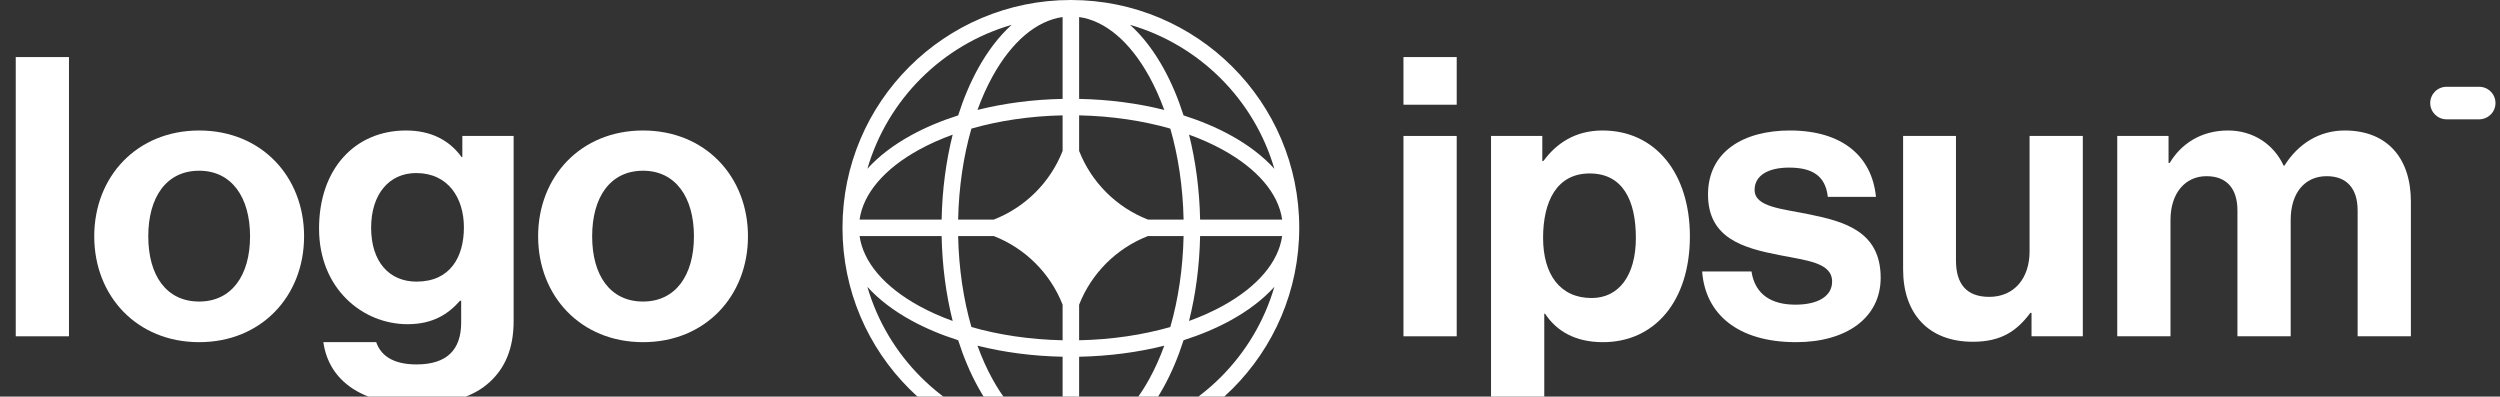 <svg width="208" height="33" viewBox="0 0 208 33" fill="none" xmlns="http://www.w3.org/2000/svg">
<rect x="0" y="0" width="208" height="33" fill="#333333" stroke="none"/>
<g clip-path="url(#clip0_17_1142)">
<path d="M116.768 27.98H121.198V11.311H116.768V27.98ZM116.768 8.712H121.198V4.748H116.768V8.712Z" fill="white"/>
<path d="M124.053 33.439H128.483V26.096H128.547C129.491 27.525 131.023 28.468 133.368 28.468C137.667 28.468 140.599 25.056 140.599 19.662C140.599 14.463 137.765 10.857 133.335 10.857C131.055 10.857 129.491 11.929 128.417 13.391H128.319V11.312H124.053V33.439ZM132.423 24.796C129.785 24.796 128.385 22.814 128.385 19.792C128.385 16.803 129.491 14.431 132.261 14.431C134.997 14.431 136.104 16.64 136.104 19.792C136.104 22.944 134.671 24.796 132.423 24.796Z" fill="white"/>
<path d="M149.436 28.468C153.605 28.468 156.472 26.453 156.472 23.106C156.472 19.207 153.377 18.427 150.576 17.843C148.198 17.355 145.983 17.225 145.983 15.796C145.983 14.593 147.123 13.944 148.849 13.944C150.739 13.944 151.879 14.593 152.074 16.381H156.08C155.755 13.034 153.312 10.857 148.915 10.857C145.103 10.857 142.107 12.579 142.107 16.186C142.107 19.825 145.039 20.637 148.035 21.222C150.315 21.677 152.432 21.839 152.432 23.431C152.432 24.601 151.325 25.348 149.371 25.348C147.384 25.348 146.016 24.504 145.723 22.587H141.619C141.879 26.128 144.583 28.468 149.436 28.468Z" fill="white"/>
<path d="M173.29 27.98V11.312H168.86V20.93C168.86 23.139 167.59 24.699 165.505 24.699C163.616 24.699 162.737 23.627 162.737 21.677V11.312H158.339V22.424C158.339 26.063 160.424 28.435 164.137 28.435C166.483 28.435 167.785 27.558 168.925 26.031H169.023V27.98H173.29Z" fill="white"/>
<path d="M176.155 27.98H180.585V18.298C180.585 16.088 181.791 14.658 183.583 14.658C185.211 14.658 186.155 15.633 186.155 17.518V27.98H190.585V18.298C190.585 16.088 191.725 14.658 193.582 14.658C195.211 14.658 196.155 15.633 196.155 17.518V27.98H200.585V16.77C200.585 13.131 198.598 10.857 195.08 10.857C192.963 10.857 191.204 11.961 190.064 13.781H189.999C189.185 12.026 187.491 10.857 185.373 10.857C183.061 10.857 181.433 12.026 180.521 13.554H180.423V11.312H176.155V27.98Z" fill="white"/>
<path d="M1.31 27.98H5.739V4.748H1.31V27.98Z" fill="white"/>
<path d="M16.571 28.468C21.75 28.468 25.3 24.634 25.3 19.662C25.3 14.691 21.75 10.857 16.571 10.857C11.392 10.857 7.841 14.691 7.841 19.662C7.841 24.634 11.392 28.468 16.571 28.468ZM16.571 25.088C13.835 25.088 12.336 22.911 12.336 19.662C12.336 16.413 13.835 14.204 16.571 14.204C19.274 14.204 20.805 16.413 20.805 19.662C20.805 22.911 19.274 25.088 16.571 25.088Z" fill="white"/>
<path d="M34.721 33.666C37.197 33.666 39.346 33.082 40.747 31.782C41.985 30.645 42.734 29.052 42.734 26.713V11.312H38.467V13.066H38.402C37.392 11.669 35.861 10.857 33.776 10.857C29.542 10.857 26.545 14.041 26.545 19.012C26.545 24.049 30.194 26.973 33.907 26.973C36.024 26.973 37.294 26.128 38.271 25.023H38.369V26.843C38.369 29.117 37.164 30.32 34.656 30.32C32.604 30.32 31.659 29.507 31.301 28.468H26.904C27.36 31.717 30.161 33.666 34.721 33.666ZM34.656 23.431C32.376 23.431 30.878 21.774 30.878 18.947C30.878 16.153 32.376 14.398 34.623 14.398C37.294 14.398 38.597 16.478 38.597 18.915C38.597 21.384 37.457 23.431 34.656 23.431Z" fill="white"/>
<path d="M53.501 28.468C58.68 28.468 62.231 24.634 62.231 19.662C62.231 14.691 58.68 10.857 53.501 10.857C48.322 10.857 44.772 14.691 44.772 19.662C44.772 24.634 48.322 28.468 53.501 28.468ZM53.501 25.088C50.765 25.088 49.267 22.911 49.267 19.662C49.267 16.413 50.765 14.204 53.501 14.204C56.205 14.204 57.736 16.413 57.736 19.662C57.736 22.911 56.205 25.088 53.501 25.088Z" fill="white"/>
<path d="M202.195 8.574C202.195 7.826 202.803 7.22 203.552 7.22H206.267C207.016 7.22 207.624 7.826 207.624 8.574C207.624 9.321 207.016 9.927 206.267 9.927H203.552C202.803 9.927 202.195 9.321 202.195 8.574Z" fill="white"/>
<path fill-rule="evenodd" clip-rule="evenodd" d="M89.096 0C99.589 0 108.097 8.486 108.097 18.954C108.097 29.422 99.589 37.908 89.096 37.908C78.602 37.908 70.095 29.422 70.095 18.954C70.095 8.486 78.602 0 89.096 0ZM88.409 1.418C86.241 1.723 84.177 3.46 82.575 6.366C82.11 7.209 81.691 8.14 81.326 9.146C83.504 8.6 85.897 8.278 88.409 8.228V1.418ZM79.72 9.601C80.174 8.178 80.73 6.869 81.372 5.706C82.166 4.265 83.109 3.021 84.171 2.066C78.395 3.739 73.843 8.28 72.166 14.041C73.124 12.981 74.371 12.041 75.815 11.249C76.981 10.609 78.293 10.054 79.72 9.601ZM79.263 11.203C78.716 13.376 78.393 15.764 78.343 18.269H71.517C71.822 16.107 73.564 14.048 76.477 12.449C77.322 11.986 78.255 11.567 79.263 11.203ZM79.717 18.269C79.774 15.535 80.168 12.968 80.821 10.7C83.095 10.049 85.668 9.655 88.409 9.598V12.558C87.387 15.169 85.301 17.249 82.683 18.269H79.717ZM78.343 19.639H71.517C71.822 21.802 73.564 23.86 76.477 25.459C77.322 25.922 78.255 26.341 79.263 26.705C78.716 24.532 78.393 22.145 78.343 19.639ZM80.821 27.208C80.168 24.94 79.774 22.373 79.717 19.639H82.683C85.301 20.659 87.387 22.739 88.409 25.35V28.31C85.668 28.253 83.095 27.86 80.821 27.208ZM79.72 28.307C78.293 27.854 76.981 27.299 75.815 26.659C74.371 25.867 73.124 24.927 72.166 23.867C73.843 29.628 78.395 34.169 84.171 35.842C83.109 34.887 82.166 33.643 81.372 32.202C80.73 31.039 80.174 29.73 79.72 28.307ZM88.409 36.49C86.241 36.185 84.177 34.448 82.575 31.542C82.11 30.699 81.691 29.768 81.326 28.762C83.504 29.308 85.897 29.63 88.409 29.68V36.49ZM94.021 35.842C95.083 34.887 96.026 33.643 96.82 32.202C97.461 31.039 98.018 29.73 98.472 28.307C99.898 27.854 101.21 27.299 102.377 26.659C103.821 25.867 105.068 24.927 106.026 23.867C104.348 29.628 99.796 34.169 94.021 35.842ZM96.867 28.762C96.501 29.768 96.081 30.699 95.616 31.542C94.014 34.448 91.95 36.185 89.783 36.49V29.68C92.294 29.63 94.687 29.308 96.867 28.762ZM98.928 26.705C99.936 26.341 100.87 25.922 101.714 25.459C104.628 23.86 106.37 21.802 106.675 19.639H99.849C99.798 22.145 99.475 24.532 98.928 26.705ZM98.475 19.639C98.418 22.373 98.024 24.94 97.37 27.208C95.097 27.86 92.523 28.253 89.783 28.31V25.352C90.805 22.74 92.891 20.659 95.509 19.639H98.475ZM99.849 18.269H106.675C106.37 16.107 104.628 14.048 101.714 12.449C100.87 11.986 99.936 11.567 98.928 11.203C99.475 13.376 99.798 15.764 99.849 18.269ZM97.37 10.7C98.024 12.968 98.418 15.535 98.475 18.269H95.509C92.891 17.249 90.805 15.168 89.783 12.556V9.598C92.523 9.655 95.097 10.049 97.37 10.7ZM98.472 9.601C99.898 10.054 101.21 10.609 102.377 11.249C103.821 12.041 105.068 12.981 106.026 14.041C104.348 8.28 99.796 3.739 94.021 2.066C95.083 3.021 96.026 4.265 96.82 5.706C97.461 6.869 98.018 8.178 98.472 9.601ZM89.783 1.418C91.95 1.723 94.014 3.46 95.616 6.366C96.081 7.209 96.501 8.14 96.867 9.146C94.687 8.6 92.294 8.278 89.783 8.228V1.418Z" fill="white"/>
</g>
<defs>
<clipPath id="clip0_17_1142">
<rect width="207.107" height="37.908" fill="white" transform="translate(0.527)"/>
</clipPath>
</defs>
</svg>
